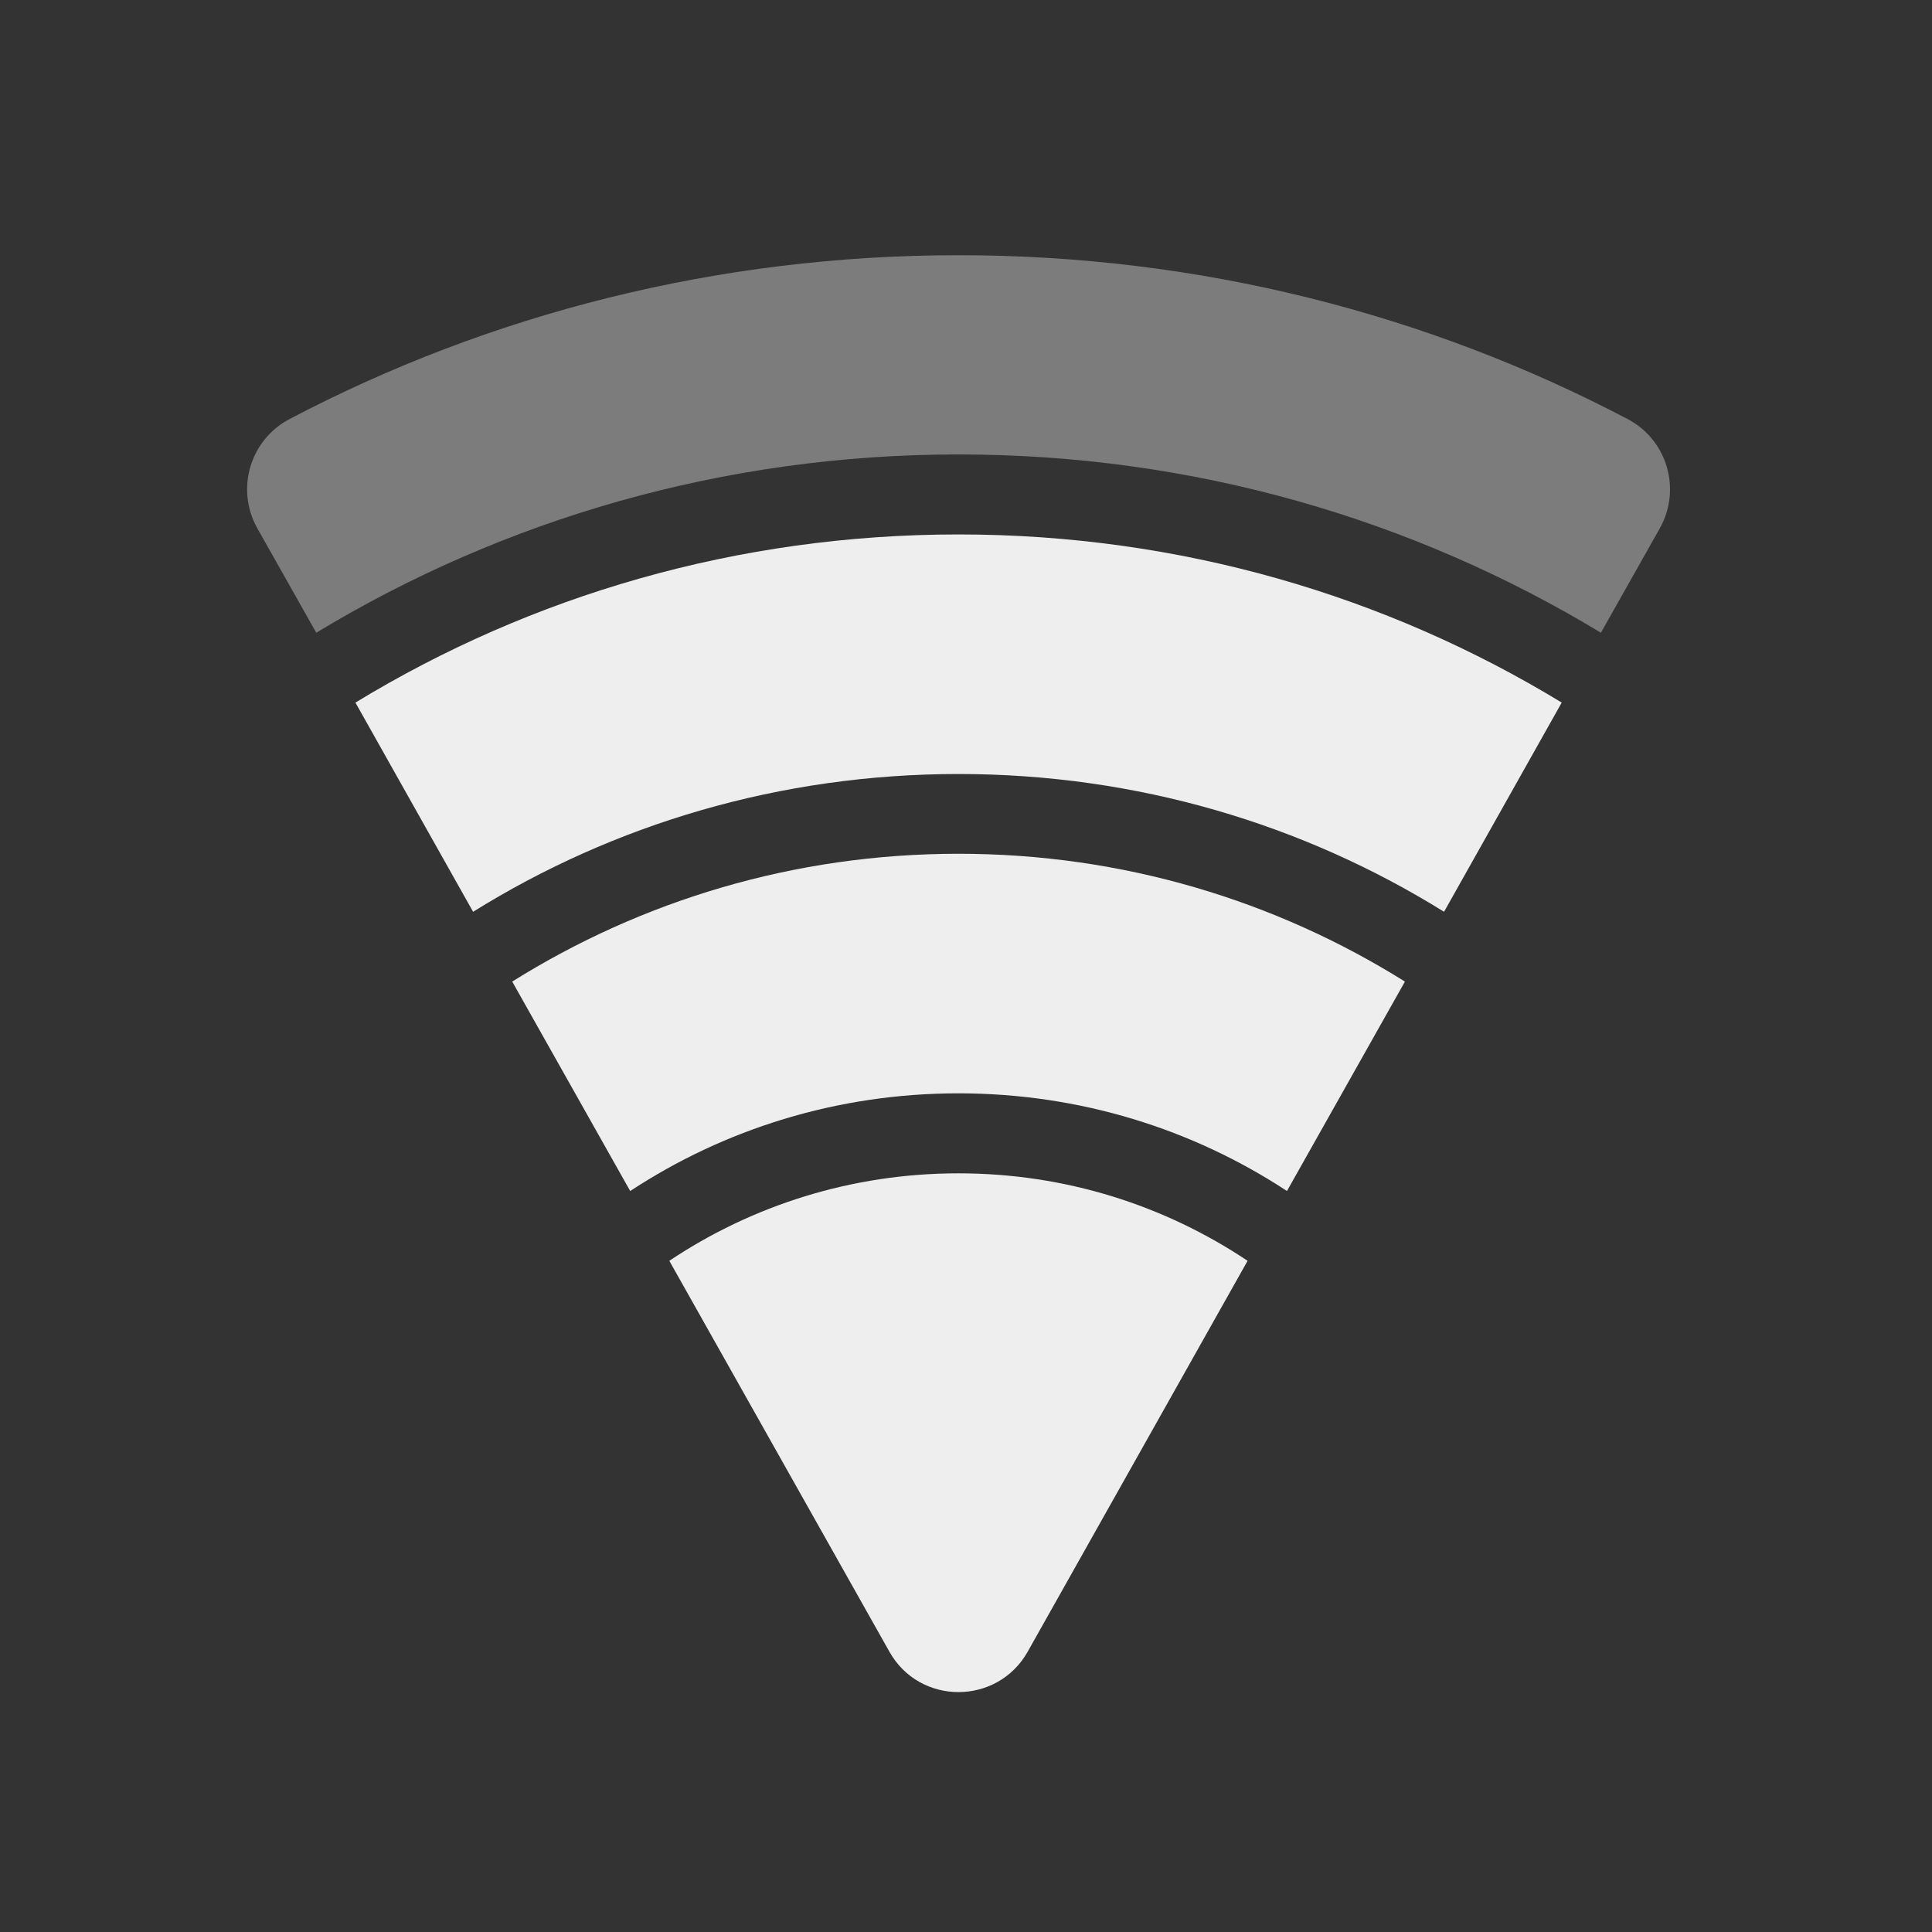 <?xml version="1.0" encoding="UTF-8"?>
<svg xmlns="http://www.w3.org/2000/svg" xmlns:xlink="http://www.w3.org/1999/xlink" width="32px" height="32px" viewBox="0 0 32 32" version="1.1">
<rect x="0" y="0" width="32" height="32" fill="#333333" stroke="none"/>
<g id="surface1">
<path style=" stroke:none;fill-rule:nonzero;fill:rgb(93.333%,93.333%,93.333%);fill-opacity:0.392;" d="M 15.875 4.227 C 11.879 4.227 8.105 5.203 4.801 6.938 C 4.141 7.281 3.898 8.102 4.262 8.75 L 5.238 10.48 C 8.336 8.605 11.977 7.527 15.875 7.527 C 19.777 7.527 23.418 8.605 26.516 10.48 L 27.492 8.75 C 27.855 8.102 27.613 7.281 26.953 6.938 C 23.648 5.203 19.875 4.227 15.875 4.227 Z M 15.875 4.227 "/>
<path style=" stroke:none;fill-rule:nonzero;fill:rgb(93.333%,93.333%,93.333%);fill-opacity:1;" d="M 15.875 8.852 C 12.211 8.852 8.793 9.867 5.887 11.637 L 7.836 15.102 C 10.164 13.652 12.922 12.82 15.875 12.82 C 18.832 12.82 21.586 13.652 23.918 15.102 L 25.867 11.637 C 22.961 9.867 19.543 8.852 15.875 8.852 Z M 15.875 8.852 "/>
<path style=" stroke:none;fill-rule:nonzero;fill:rgb(93.333%,93.333%,93.333%);fill-opacity:1;" d="M 15.875 14.141 C 13.156 14.141 10.625 14.918 8.484 16.258 L 10.438 19.727 C 11.996 18.703 13.863 18.109 15.875 18.109 C 17.887 18.109 19.758 18.703 21.316 19.727 L 23.27 16.258 C 21.129 14.918 18.598 14.141 15.875 14.141 Z M 15.875 14.141 "/>
<path style=" stroke:none;fill-rule:nonzero;fill:rgb(93.333%,93.333%,93.333%);fill-opacity:1;" d="M 15.875 19.434 C 14.102 19.434 12.453 19.969 11.086 20.883 L 14.73 27.355 C 15.23 28.25 16.52 28.25 17.023 27.355 L 20.664 20.883 C 19.297 19.969 17.652 19.434 15.875 19.434 Z M 15.875 19.434 "/>
</g>
</svg>
